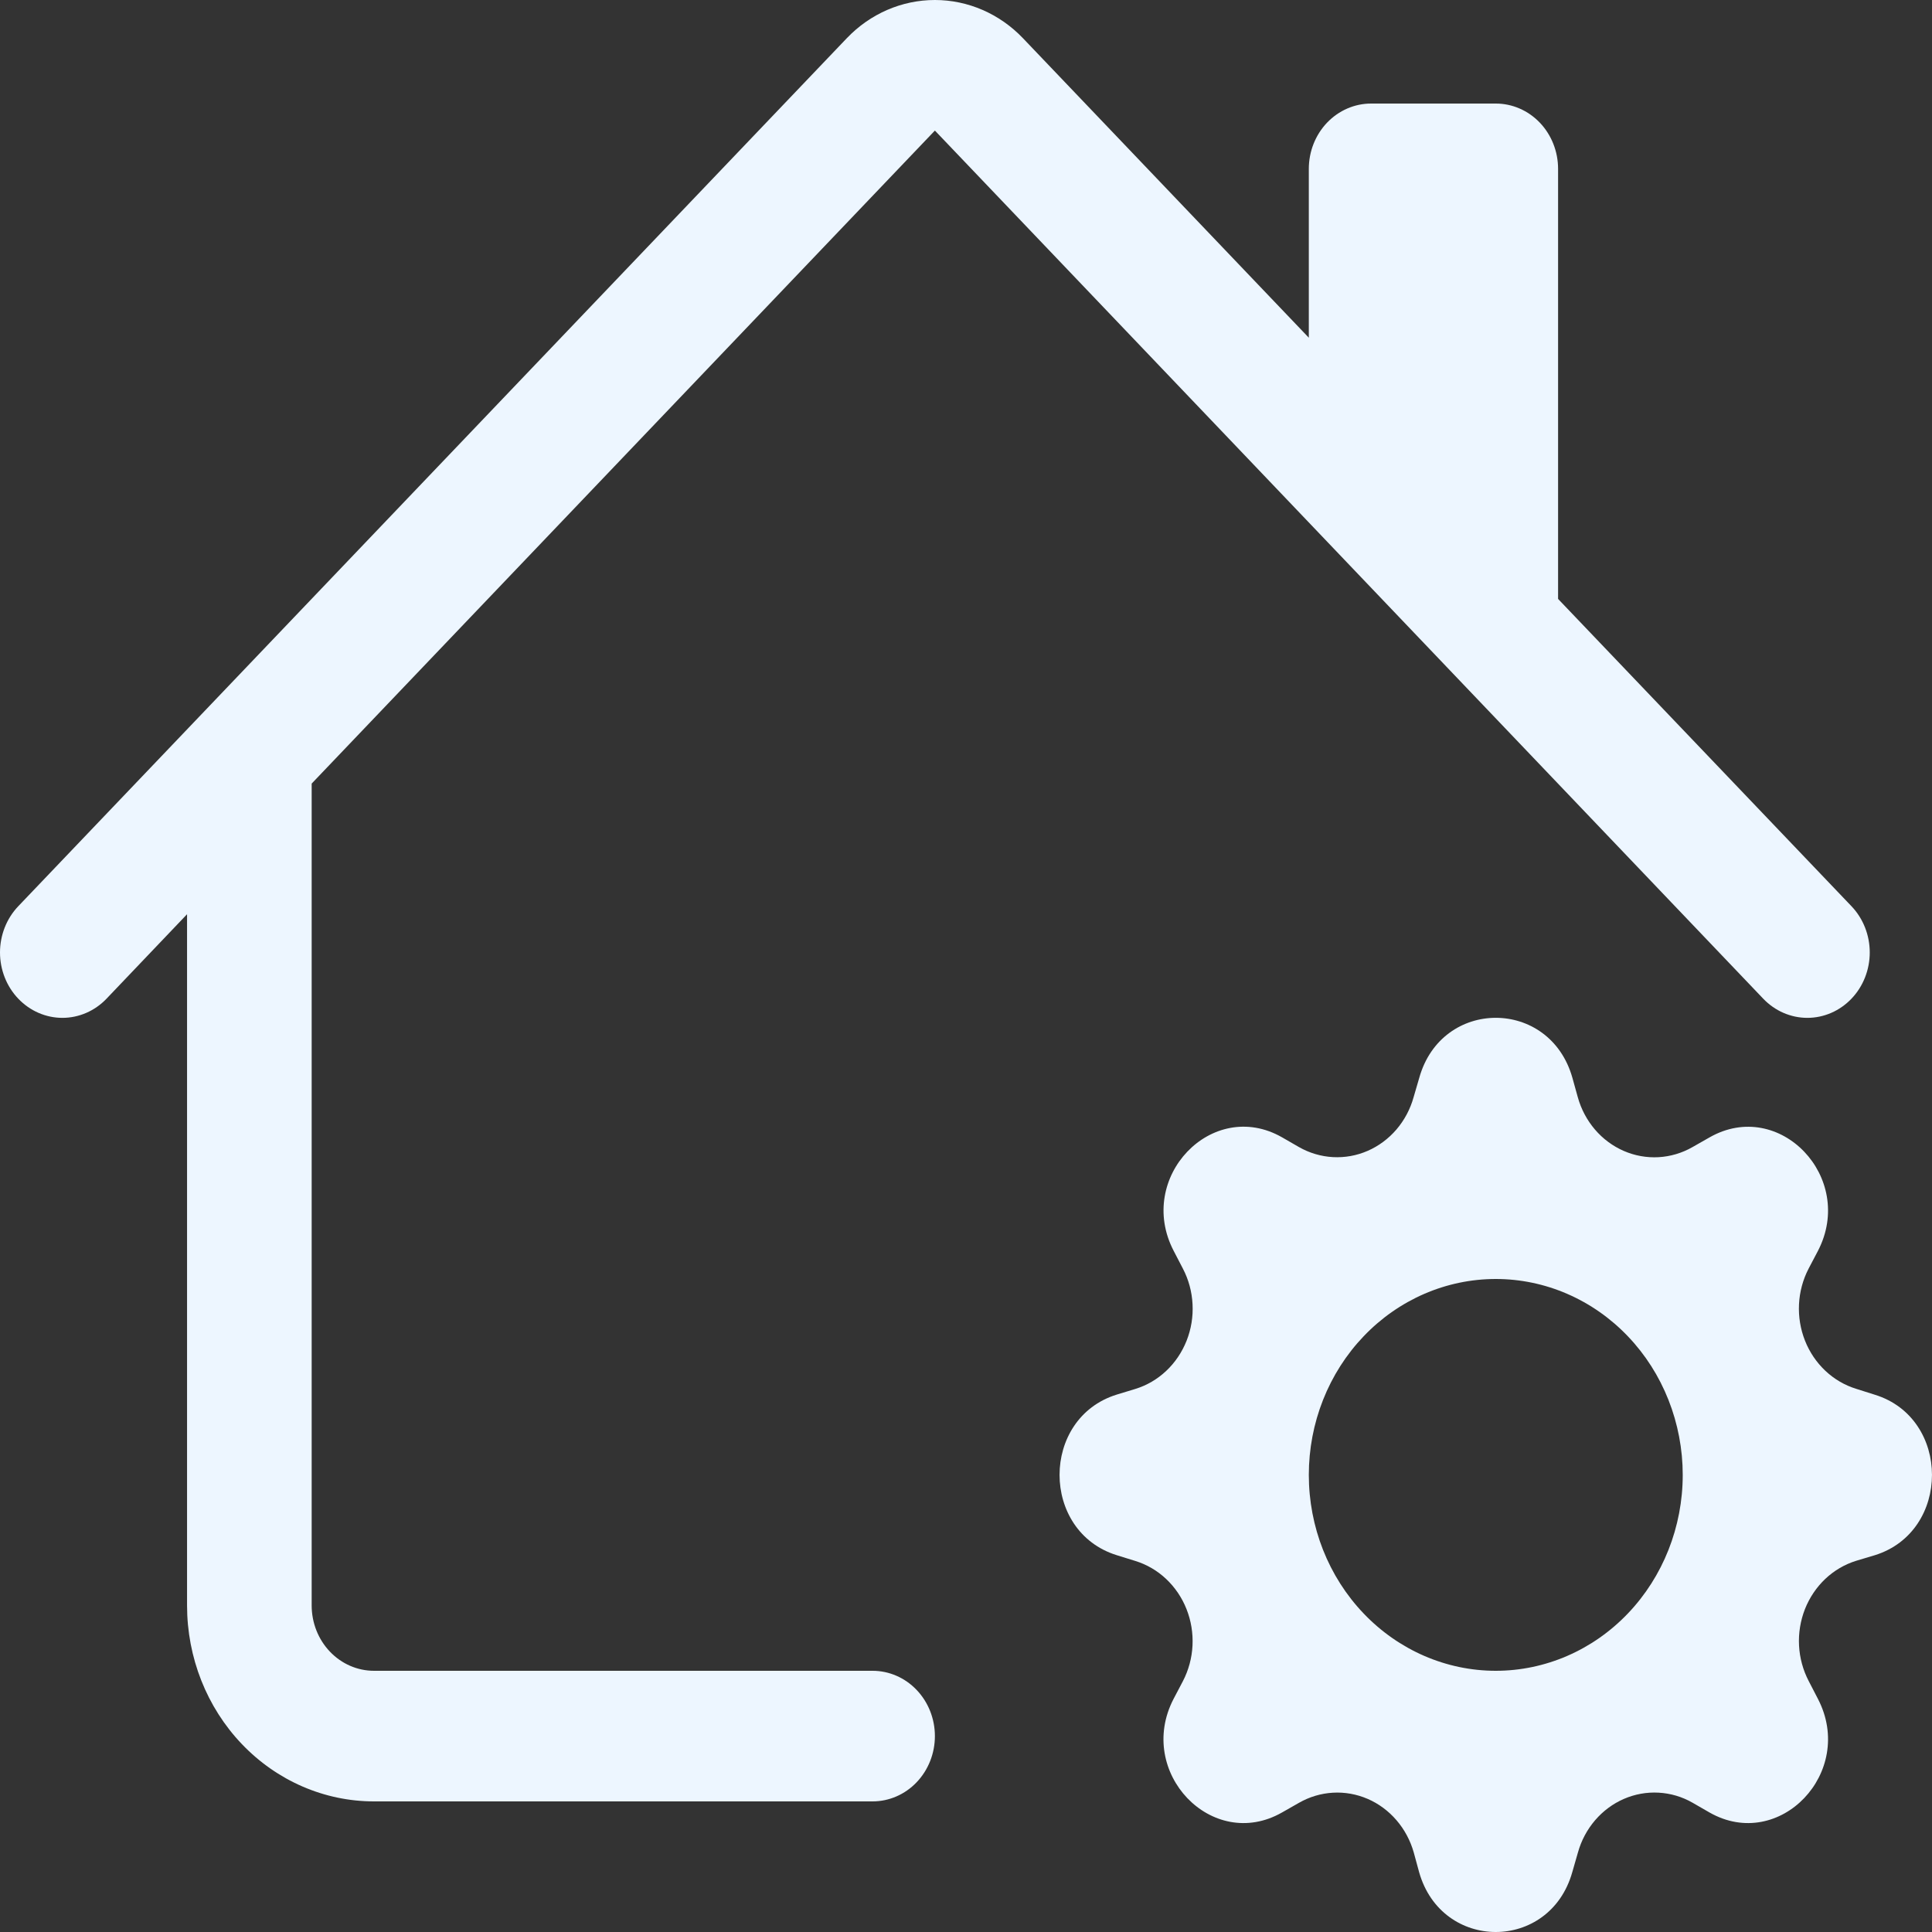 <svg width="50" height="50" viewBox="0 0 50 50" fill="none" xmlns="http://www.w3.org/2000/svg">
<rect x="0" y="0" width="50" height="50" fill="#333333" stroke="none"/>
<path d="M21.914 0.99C22.519 0.356 23.339 0 24.195 0C25.05 0 25.87 0.356 26.475 0.99L33.872 8.74V4.37C33.872 3.921 34.042 3.492 34.344 3.175C34.647 2.858 35.057 2.68 35.484 2.68H38.71C39.138 2.68 39.548 2.858 39.851 3.175C40.153 3.492 40.323 3.921 40.323 4.37V15.5L47.916 23.453C48.066 23.61 48.185 23.797 48.266 24.002C48.347 24.207 48.389 24.428 48.389 24.65C48.389 24.872 48.347 25.092 48.266 25.297C48.185 25.503 48.066 25.689 47.916 25.846C47.766 26.003 47.588 26.128 47.392 26.213C47.196 26.298 46.986 26.342 46.774 26.342C46.562 26.342 46.352 26.298 46.156 26.213C45.96 26.128 45.782 26.003 45.632 25.846L24.195 3.379L8.066 20.279V41.55C8.066 41.998 8.236 42.428 8.539 42.745C8.841 43.062 9.251 43.24 9.679 43.24H22.582C23.009 43.24 23.42 43.418 23.722 43.735C24.025 44.052 24.195 44.482 24.195 44.93C24.195 45.378 24.025 45.808 23.722 46.125C23.42 46.442 23.009 46.62 22.582 46.62H9.679C8.396 46.62 7.165 46.086 6.258 45.135C5.35 44.184 4.841 42.895 4.841 41.55V23.66L2.757 25.846C2.607 26.003 2.429 26.128 2.233 26.213C2.037 26.298 1.827 26.342 1.615 26.342C1.403 26.342 1.193 26.298 0.997 26.213C0.801 26.128 0.623 26.003 0.473 25.846C0.323 25.689 0.204 25.503 0.123 25.297C0.042 25.092 0 24.872 0 24.65C0 24.428 0.042 24.207 0.123 24.002C0.204 23.797 0.323 23.61 0.473 23.453L21.914 0.99Z" fill="#EDF6FF"/>
<path d="M36.73 27.895C37.31 25.823 40.11 25.823 40.694 27.895L40.833 28.395C40.919 28.705 41.071 28.991 41.277 29.232C41.483 29.473 41.738 29.662 42.023 29.786C42.308 29.91 42.616 29.965 42.924 29.948C43.232 29.93 43.533 29.841 43.803 29.686L44.242 29.436C46.052 28.402 48.032 30.477 47.048 32.373L46.806 32.833C46.659 33.117 46.574 33.431 46.558 33.754C46.542 34.076 46.595 34.398 46.713 34.696C46.831 34.995 47.012 35.261 47.241 35.477C47.471 35.693 47.743 35.852 48.039 35.943L48.519 36.095C50.493 36.703 50.493 39.637 48.519 40.249L48.035 40.394C47.74 40.486 47.468 40.645 47.239 40.861C47.01 41.078 46.83 41.345 46.712 41.643C46.595 41.942 46.542 42.264 46.559 42.587C46.576 42.909 46.662 43.224 46.81 43.507L47.048 43.967C48.032 45.863 46.052 47.938 44.242 46.907L43.803 46.654C43.533 46.499 43.233 46.411 42.925 46.394C42.617 46.377 42.31 46.432 42.025 46.556C41.74 46.68 41.486 46.869 41.28 47.109C41.074 47.35 40.922 47.635 40.836 47.945L40.691 48.449C40.11 50.517 37.31 50.517 36.726 48.449L36.588 47.942C36.5 47.632 36.348 47.347 36.141 47.107C35.935 46.867 35.68 46.678 35.395 46.555C35.11 46.432 34.803 46.377 34.495 46.395C34.187 46.413 33.887 46.502 33.617 46.657L33.178 46.907C31.368 47.938 29.388 45.863 30.372 43.967L30.614 43.507C30.761 43.223 30.846 42.909 30.862 42.586C30.878 42.264 30.825 41.942 30.707 41.644C30.589 41.345 30.408 41.079 30.179 40.863C29.95 40.647 29.677 40.488 29.381 40.397L28.904 40.249C26.927 39.637 26.927 36.703 28.904 36.091L29.381 35.946C29.678 35.855 29.951 35.696 30.18 35.48C30.41 35.264 30.59 34.997 30.709 34.698C30.827 34.4 30.88 34.077 30.863 33.754C30.847 33.431 30.762 33.117 30.614 32.833L30.375 32.373C29.388 30.477 31.368 28.402 33.178 29.433L33.617 29.686C33.887 29.84 34.188 29.929 34.495 29.946C34.803 29.963 35.111 29.908 35.395 29.784C35.68 29.66 35.934 29.471 36.14 29.231C36.346 28.99 36.498 28.705 36.584 28.395L36.73 27.895ZM43.549 38.17C43.549 37.504 43.423 36.845 43.18 36.23C42.937 35.615 42.581 35.056 42.131 34.585C41.682 34.114 41.149 33.741 40.562 33.486C39.975 33.231 39.346 33.1 38.71 33.1C38.075 33.1 37.446 33.231 36.858 33.486C36.271 33.741 35.738 34.114 35.289 34.585C34.839 35.056 34.483 35.615 34.24 36.23C33.997 36.845 33.872 37.504 33.872 38.17C33.872 39.515 34.381 40.804 35.289 41.755C36.196 42.706 37.427 43.24 38.71 43.24C39.993 43.24 41.224 42.706 42.131 41.755C43.039 40.804 43.549 39.515 43.549 38.17Z" fill="#EDF6FF"/>
</svg>
